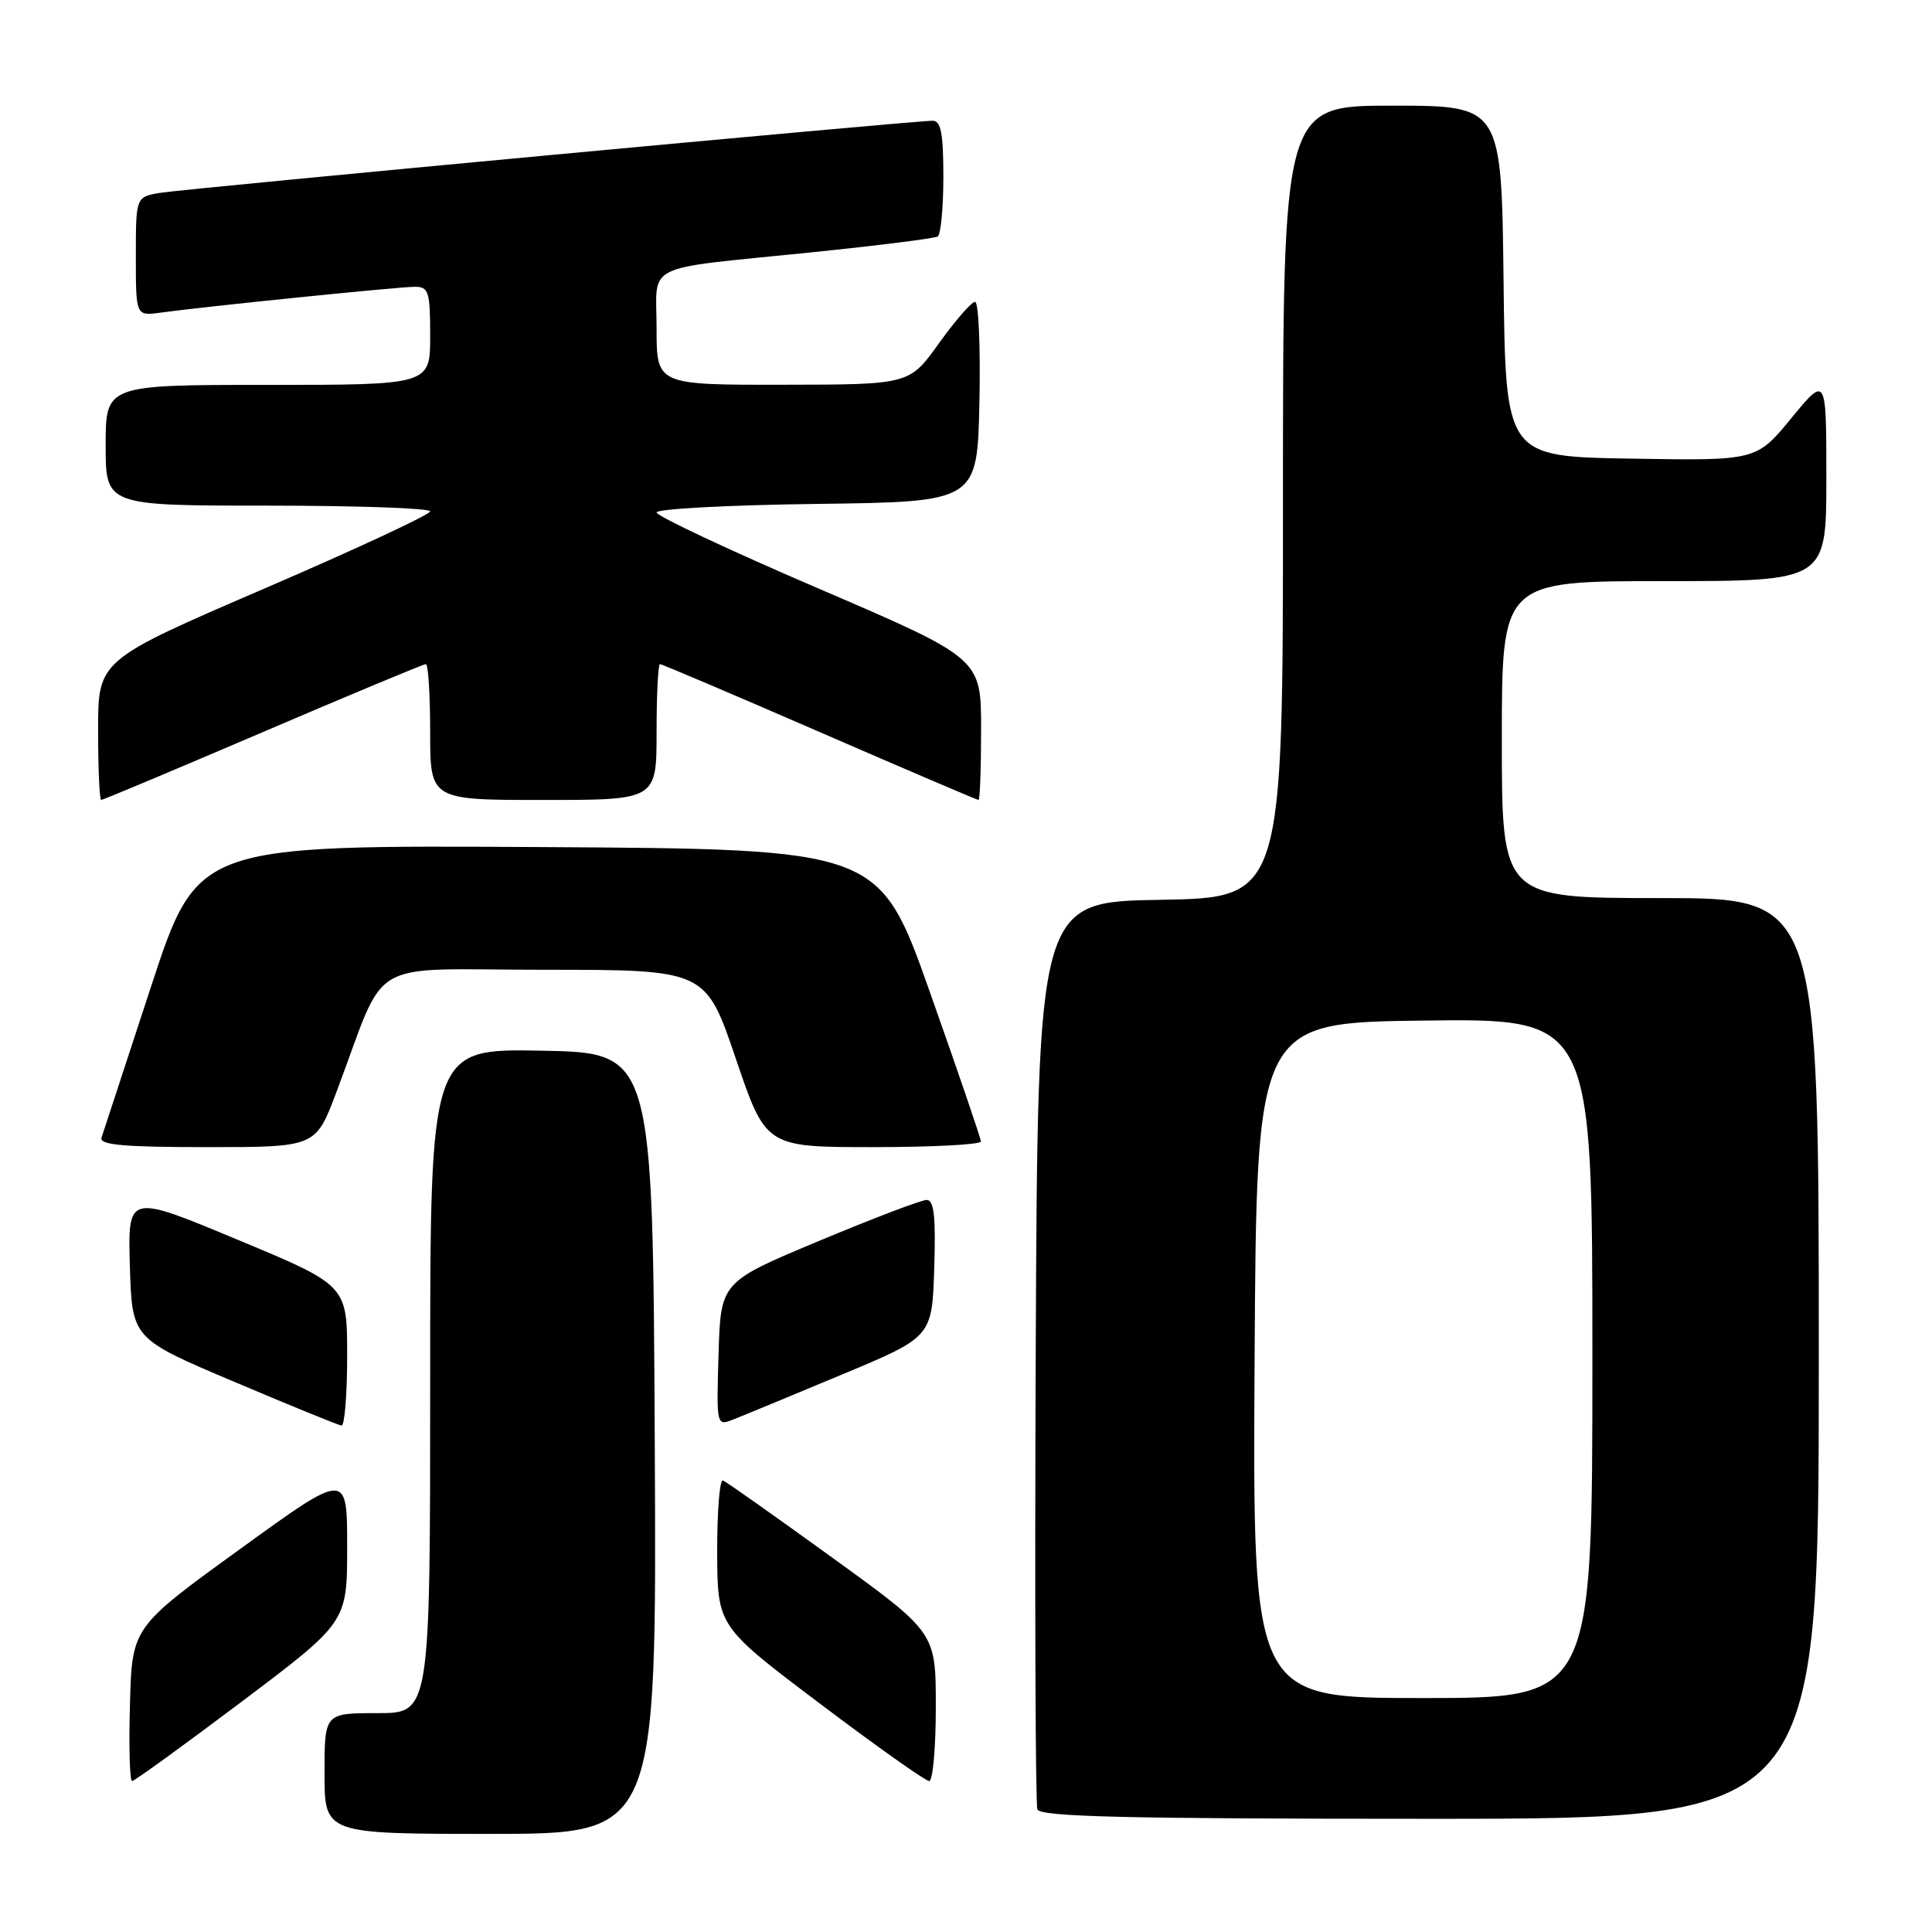 <?xml version="1.0" encoding="UTF-8" standalone="no"?>
<!DOCTYPE svg PUBLIC "-//W3C//DTD SVG 1.1//EN" "http://www.w3.org/Graphics/SVG/1.1/DTD/svg11.dtd" >
<svg xmlns="http://www.w3.org/2000/svg" xmlns:xlink="http://www.w3.org/1999/xlink" version="1.1" viewBox="0 0 256 256">
 <g >
 <path fill="currentColor"
d=" M 86.76 191.25 C 86.50 139.50 86.50 139.50 71.75 139.22 C 57.00 138.95 57.00 138.95 57.00 182.97 C 57.00 227.00 57.00 227.00 50.00 227.00 C 43.00 227.00 43.00 227.00 43.00 235.00 C 43.00 243.00 43.00 243.00 65.01 243.00 C 87.02 243.00 87.02 243.00 86.76 191.25 Z  M 241.00 180.00 C 241.00 119.00 241.00 119.00 220.00 119.00 C 199.00 119.00 199.00 119.00 199.00 98.00 C 199.00 77.00 199.00 77.00 220.50 77.00 C 242.00 77.00 242.00 77.00 242.00 63.39 C 242.00 49.77 242.00 49.77 237.36 55.41 C 232.72 61.05 232.72 61.05 216.11 60.77 C 199.50 60.50 199.50 60.50 199.23 37.25 C 198.96 14.00 198.96 14.00 184.48 14.00 C 170.00 14.00 170.00 14.00 170.00 66.48 C 170.00 118.95 170.00 118.95 153.75 119.23 C 137.50 119.50 137.50 119.50 137.24 179.00 C 137.10 211.73 137.20 239.06 137.46 239.75 C 137.83 240.73 149.17 241.00 189.47 241.00 C 241.00 241.00 241.00 241.00 241.00 180.00 Z  M 32.04 225.47 C 46.00 214.95 46.00 214.95 46.00 204.96 C 46.00 194.97 46.00 194.97 31.75 205.30 C 17.50 215.62 17.50 215.62 17.22 225.81 C 17.06 231.42 17.19 236.00 17.50 236.00 C 17.81 236.00 24.35 231.26 32.04 225.47 Z  M 124.00 226.16 C 124.00 216.32 124.00 216.32 110.30 206.41 C 102.77 200.96 96.25 196.35 95.80 196.17 C 95.36 195.98 95.02 200.26 95.03 205.67 C 95.07 215.50 95.07 215.50 108.66 225.75 C 116.13 231.39 122.64 236.00 123.12 236.00 C 123.61 236.00 124.00 231.57 124.00 226.16 Z  M 46.00 179.66 C 46.00 170.31 46.00 170.31 31.46 164.26 C 16.93 158.20 16.93 158.20 17.21 167.79 C 17.50 177.37 17.50 177.37 31.00 183.08 C 38.42 186.23 44.84 188.84 45.25 188.90 C 45.66 188.95 46.00 184.79 46.00 179.66 Z  M 111.50 182.16 C 123.50 177.16 123.50 177.16 123.79 168.08 C 124.01 161.19 123.76 159.00 122.79 159.00 C 122.08 159.00 115.65 161.45 108.50 164.44 C 95.50 169.87 95.50 169.87 95.21 179.43 C 94.93 188.98 94.93 188.98 97.21 188.07 C 98.47 187.58 104.90 184.92 111.50 182.16 Z  M 44.56 144.75 C 51.46 126.47 48.02 128.50 72.13 128.50 C 93.50 128.50 93.50 128.50 97.49 140.25 C 101.48 152.00 101.48 152.00 115.74 152.00 C 123.58 152.00 129.99 151.66 129.98 151.25 C 129.96 150.84 126.93 141.95 123.23 131.50 C 116.50 112.50 116.50 112.50 71.34 112.24 C 26.17 111.98 26.17 111.98 20.01 130.74 C 16.62 141.06 13.67 150.06 13.45 150.75 C 13.15 151.71 16.40 152.00 27.44 152.00 C 41.83 152.00 41.83 152.00 44.56 144.75 Z  M 34.84 97.00 C 46.40 92.05 56.11 88.00 56.43 88.00 C 56.74 88.00 57.00 92.05 57.00 97.00 C 57.00 106.00 57.00 106.00 72.00 106.00 C 87.00 106.00 87.00 106.00 87.00 97.00 C 87.00 92.05 87.20 88.00 87.45 88.00 C 87.70 88.00 97.22 92.05 108.61 97.00 C 120.00 101.95 129.48 106.00 129.66 106.00 C 129.85 106.00 130.00 101.78 130.00 96.62 C 130.00 87.24 130.00 87.24 108.50 78.00 C 96.67 72.92 87.00 68.38 87.00 67.90 C 87.00 67.43 96.56 66.92 108.25 66.77 C 129.50 66.50 129.50 66.50 129.78 53.25 C 129.93 45.96 129.67 40.00 129.20 40.00 C 128.73 40.00 126.58 42.47 124.42 45.48 C 120.50 50.96 120.50 50.96 103.75 50.98 C 87.00 51.00 87.00 51.00 87.00 43.52 C 87.00 34.68 84.80 35.76 107.50 33.44 C 116.30 32.54 123.84 31.59 124.25 31.34 C 124.66 31.09 125.00 27.53 125.00 23.44 C 125.00 17.68 124.68 16.00 123.58 16.00 C 120.99 16.00 24.56 25.00 21.25 25.55 C 18.00 26.09 18.00 26.09 18.00 33.98 C 18.00 41.87 18.00 41.87 21.25 41.43 C 27.11 40.62 52.87 38.00 54.96 38.00 C 56.80 38.00 57.00 38.62 57.00 44.50 C 57.00 51.00 57.00 51.00 35.50 51.00 C 14.00 51.00 14.00 51.00 14.00 59.00 C 14.00 67.00 14.00 67.00 35.50 67.00 C 47.33 67.00 57.00 67.34 57.00 67.76 C 57.00 68.18 47.10 72.79 35.00 78.00 C 13.00 87.48 13.00 87.48 13.00 96.74 C 13.00 101.83 13.18 106.00 13.41 106.00 C 13.63 106.00 23.28 101.95 34.84 97.00 Z  M 166.24 180.25 C 166.50 135.50 166.50 135.50 188.75 135.23 C 211.00 134.96 211.00 134.96 211.00 179.98 C 211.00 225.00 211.00 225.00 188.49 225.00 C 165.98 225.00 165.98 225.00 166.24 180.25 Z "/>
</g>
</svg>